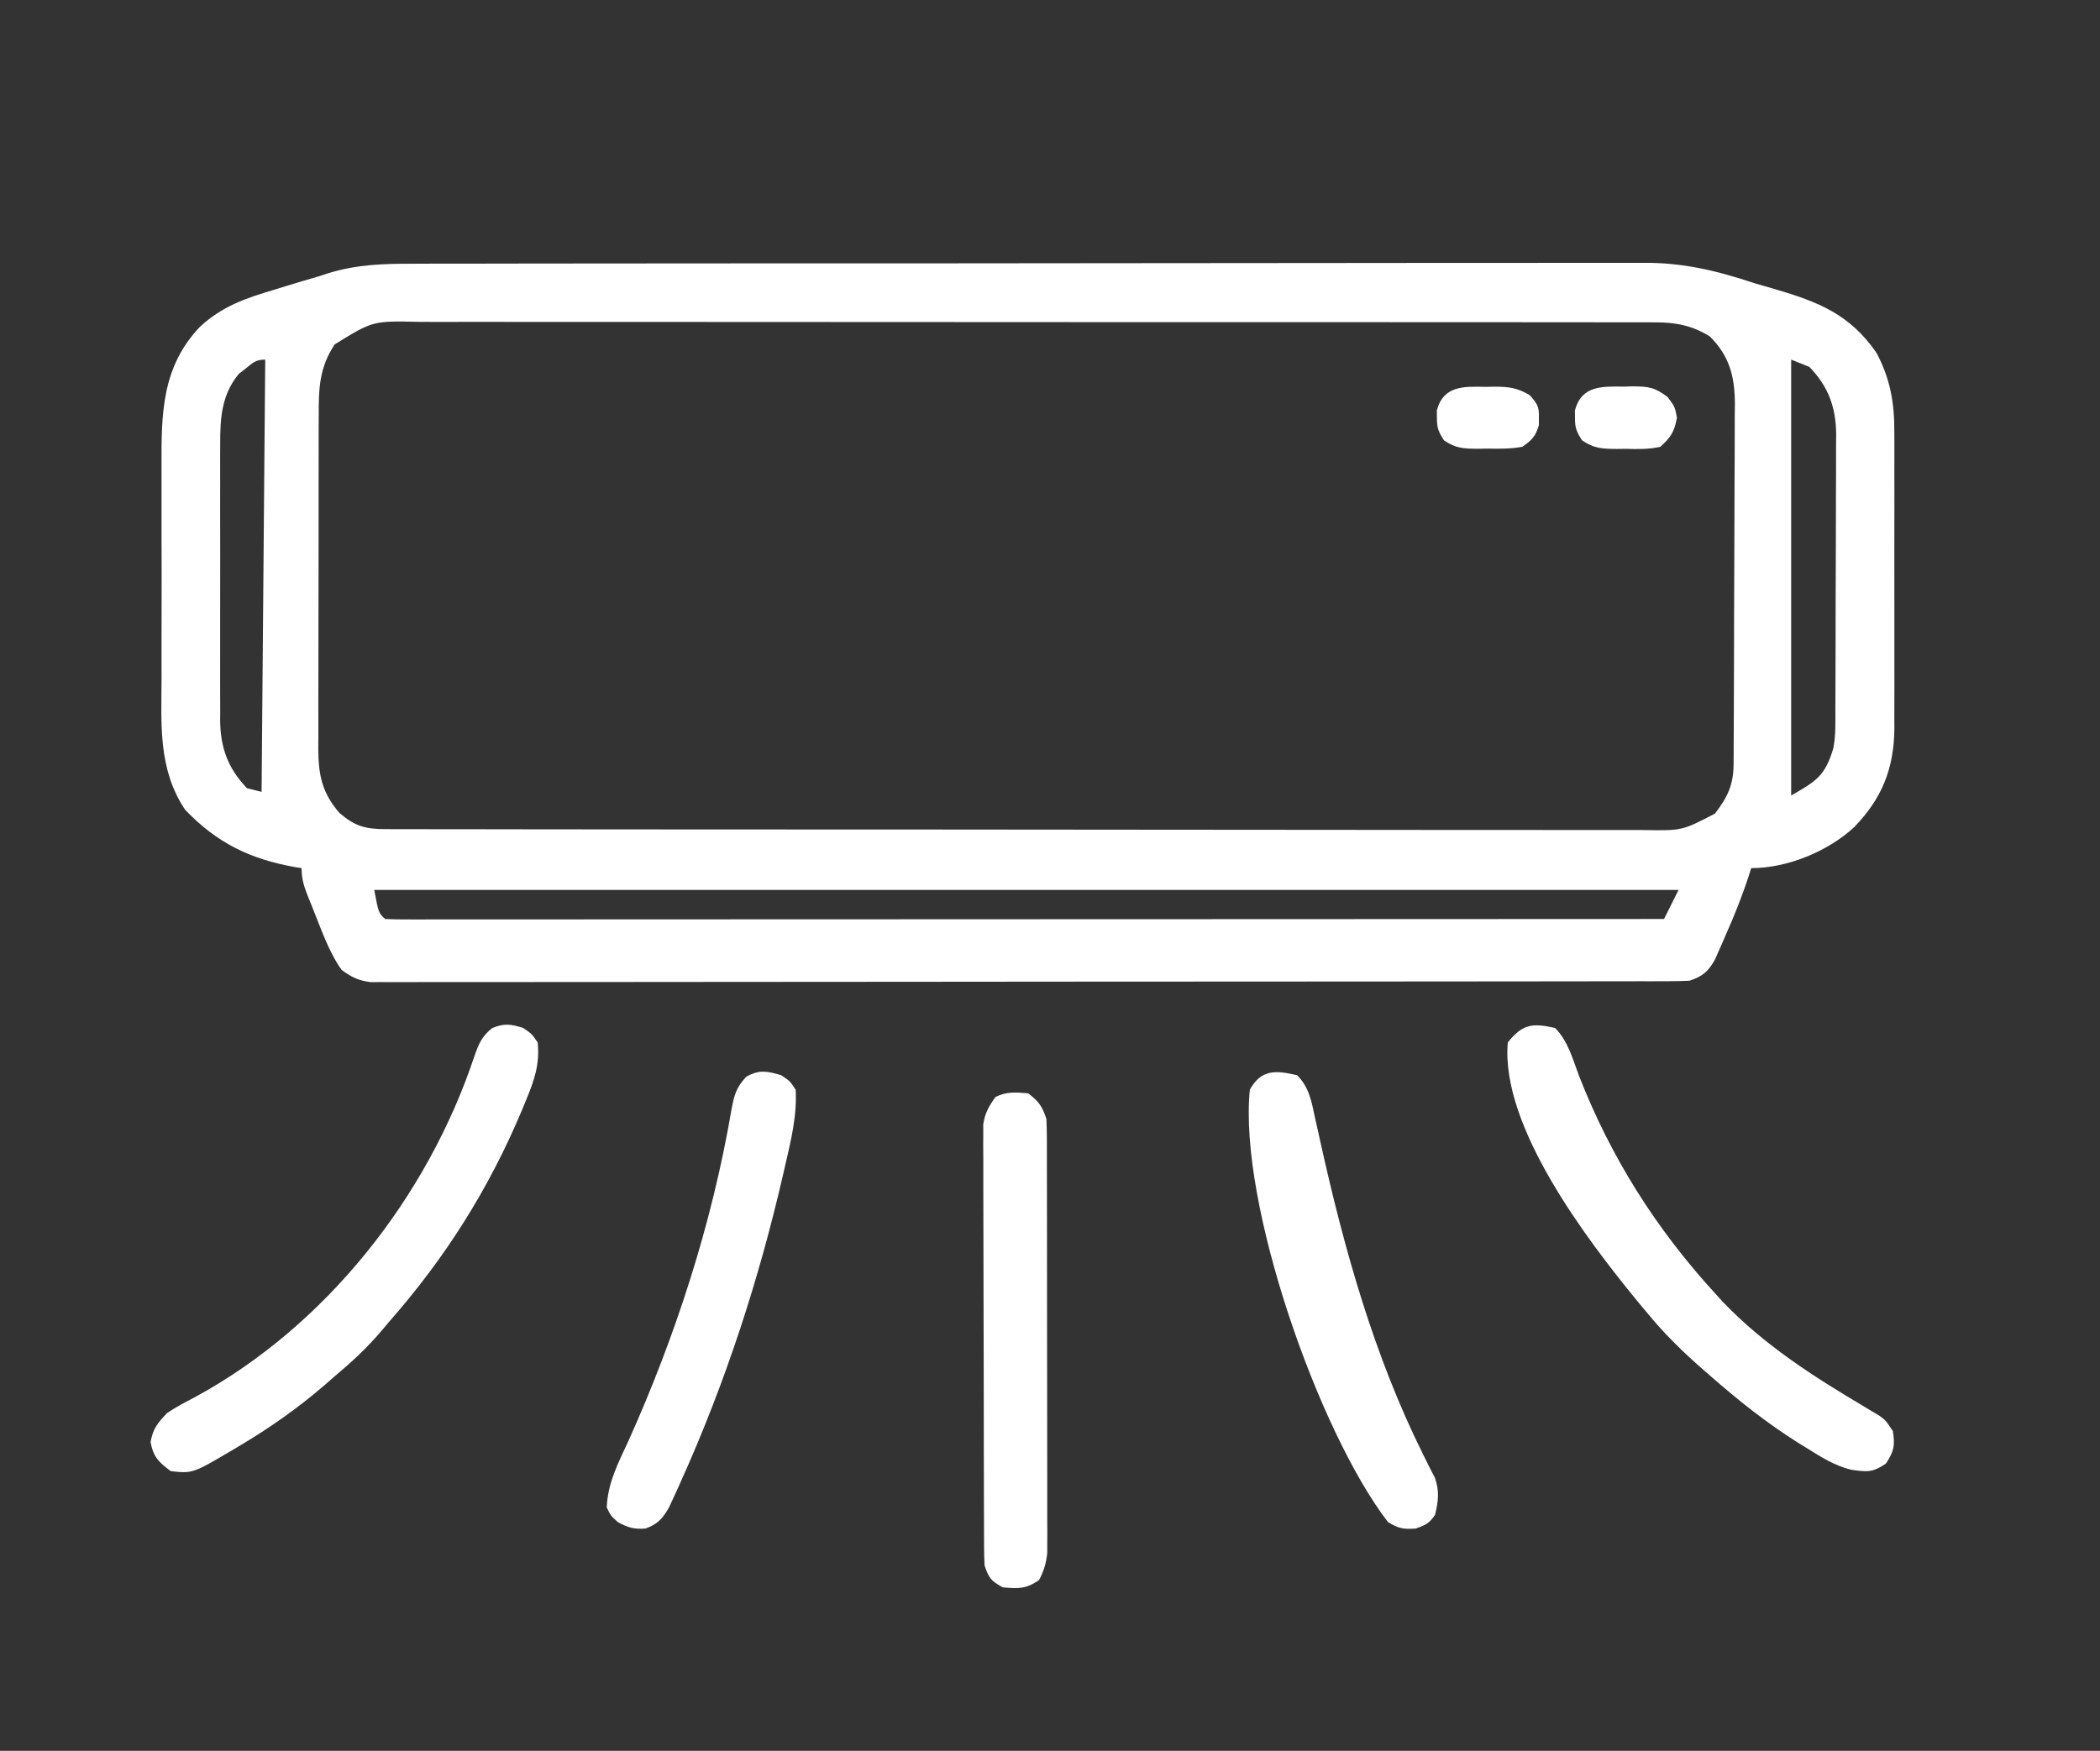 <?xml version="1.0" encoding="UTF-8"?>
<svg version="1.1" xmlns="http://www.w3.org/2000/svg" width="578" height="482">
<rect width="100%" height="100%" fill="#333333" stroke="none"/>
<path d="M0 0 C1.511 -0.005 3.022 -0.011 4.534 -0.018 C8.66 -0.035 12.787 -0.033 16.914 -0.027 C21.375 -0.024 25.836 -0.039 30.297 -0.051 C39.027 -0.072 47.758 -0.077 56.488 -0.075 C63.589 -0.074 70.69 -0.077 77.791 -0.085 C79.84 -0.087 81.889 -0.089 83.938 -0.091 C84.957 -0.092 85.977 -0.093 87.028 -0.094 C106.301 -0.113 125.574 -0.112 144.848 -0.105 C162.454 -0.1 180.059 -0.121 197.665 -0.154 C215.767 -0.188 233.869 -0.203 251.972 -0.198 C262.125 -0.196 272.278 -0.201 282.431 -0.226 C291.077 -0.247 299.722 -0.25 308.368 -0.232 C312.774 -0.223 317.178 -0.221 321.584 -0.242 C325.628 -0.261 329.672 -0.256 333.716 -0.233 C335.168 -0.229 336.619 -0.233 338.071 -0.247 C349.182 -0.345 358.44 1.936 368.859 5.394 C370.689 5.934 372.522 6.467 374.359 6.984 C386.415 10.541 394.96 13.88 402.351 24.539 C406.131 31.698 407.303 38.312 407.247 46.345 C407.255 47.772 407.255 47.772 407.263 49.227 C407.276 52.344 407.267 55.461 407.257 58.578 C407.259 60.761 407.262 62.944 407.266 65.126 C407.27 69.691 407.264 74.256 407.25 78.821 C407.233 84.653 407.243 90.484 407.261 96.315 C407.272 100.82 407.268 105.325 407.26 109.83 C407.258 111.979 407.261 114.129 407.268 116.278 C407.275 119.29 407.264 122.302 407.247 125.314 C407.253 126.19 407.259 127.065 407.265 127.968 C407.154 138.991 403.86 147.178 396.23 155.082 C388.992 161.8 377.761 166.394 367.859 166.394 C367.689 166.935 367.519 167.476 367.343 168.034 C365.492 173.767 363.31 179.268 360.859 184.769 C360.516 185.562 360.173 186.355 359.82 187.172 C359.482 187.934 359.144 188.695 358.796 189.48 C358.496 190.161 358.196 190.843 357.886 191.544 C356.043 194.864 354.475 196.189 350.859 197.394 C348.837 197.49 346.812 197.524 344.788 197.526 C342.871 197.532 342.871 197.532 340.916 197.537 C339.489 197.537 338.063 197.536 336.637 197.535 C335.128 197.537 333.62 197.54 332.111 197.544 C327.954 197.552 323.798 197.554 319.641 197.554 C315.163 197.556 310.684 197.564 306.205 197.571 C296.408 197.584 286.611 197.59 276.813 197.595 C270.699 197.597 264.585 197.602 258.47 197.606 C241.55 197.618 224.63 197.629 207.71 197.632 C206.085 197.632 206.085 197.632 204.427 197.633 C202.799 197.633 202.799 197.633 201.137 197.633 C198.936 197.634 196.736 197.634 194.535 197.635 C192.898 197.635 192.898 197.635 191.227 197.635 C173.532 197.639 155.837 197.657 138.141 197.68 C119.985 197.704 101.829 197.716 83.673 197.717 C73.475 197.718 63.276 197.724 53.078 197.742 C44.395 197.758 35.712 197.763 27.03 197.754 C22.598 197.751 18.166 197.751 13.734 197.765 C9.679 197.778 5.624 197.777 1.569 197.765 C0.1 197.763 -1.369 197.766 -2.838 197.775 C-4.832 197.786 -6.825 197.777 -8.818 197.766 C-9.927 197.767 -11.035 197.768 -12.177 197.768 C-15.544 197.344 -17.417 196.383 -20.141 194.394 C-23.871 189.081 -26.004 182.456 -28.454 176.457 C-28.72 175.806 -28.987 175.156 -29.262 174.485 C-30.399 171.625 -31.141 169.503 -31.141 166.394 C-32.05 166.247 -32.05 166.247 -32.977 166.098 C-45.377 163.885 -54.483 159.429 -63.211 150.297 C-70.677 139.068 -69.729 126.787 -69.672 113.832 C-69.675 111.632 -69.679 109.432 -69.684 107.232 C-69.69 102.636 -69.681 98.04 -69.663 93.444 C-69.64 87.577 -69.653 81.71 -69.677 75.843 C-69.691 71.305 -69.687 66.766 -69.676 62.228 C-69.674 60.066 -69.677 57.903 -69.686 55.741 C-69.735 41.305 -69.647 28.48 -59.141 17.394 C-53.145 11.799 -46.59 9.5 -38.829 7.207 C-37.765 6.878 -36.7 6.548 -35.604 6.209 C-32.456 5.243 -29.306 4.302 -26.141 3.394 C-25.413 3.151 -24.684 2.907 -23.934 2.656 C-15.935 0.161 -8.319 -0.034 0 0 Z M-22.016 22.207 C-26.335 28.686 -26.435 34.516 -26.416 42.062 C-26.421 43.125 -26.426 44.187 -26.431 45.282 C-26.445 48.787 -26.444 52.292 -26.442 55.797 C-26.446 58.238 -26.45 60.679 -26.455 63.119 C-26.462 68.233 -26.462 73.346 -26.457 78.46 C-26.451 85.008 -26.468 91.556 -26.491 98.104 C-26.506 103.144 -26.507 108.184 -26.504 113.224 C-26.504 115.638 -26.509 118.052 -26.519 120.466 C-26.532 123.843 -26.525 127.22 -26.513 130.597 C-26.521 131.591 -26.529 132.585 -26.537 133.609 C-26.482 140.771 -25.526 145.643 -20.704 151.207 C-16.408 154.874 -13.627 155.644 -7.968 155.652 C-6.693 155.658 -5.418 155.665 -4.104 155.671 C-2.686 155.668 -1.268 155.665 0.15 155.662 C1.654 155.666 3.158 155.67 4.662 155.676 C8.801 155.688 12.94 155.688 17.079 155.685 C21.54 155.685 26.002 155.696 30.463 155.705 C39.207 155.722 47.95 155.727 56.694 155.729 C63.8 155.729 70.906 155.734 78.012 155.74 C98.151 155.758 118.29 155.767 138.43 155.765 C139.516 155.765 140.602 155.765 141.721 155.765 C143.352 155.765 143.352 155.765 145.016 155.765 C162.642 155.764 180.268 155.783 197.894 155.811 C215.985 155.84 234.075 155.854 252.166 155.852 C262.325 155.851 272.485 155.857 282.644 155.878 C291.294 155.897 299.944 155.901 308.594 155.887 C313.008 155.881 317.422 155.881 321.836 155.898 C325.877 155.914 329.918 155.911 333.959 155.894 C335.421 155.891 336.882 155.894 338.344 155.905 C348.839 156.08 348.839 156.08 357.859 151.394 C361.324 146.927 362.976 143.461 363.006 137.836 C363.013 136.901 363.02 135.966 363.028 135.002 C363.03 133.978 363.033 132.954 363.036 131.9 C363.042 130.82 363.049 129.74 363.056 128.627 C363.076 125.045 363.087 121.464 363.097 117.883 C363.103 116.048 363.103 116.048 363.109 114.177 C363.13 107.703 363.145 101.23 363.154 94.756 C363.162 89.399 363.183 84.042 363.216 78.685 C363.254 72.217 363.273 65.749 363.277 59.281 C363.282 56.817 363.294 54.354 363.312 51.89 C363.337 48.439 363.336 44.988 363.329 41.536 C363.342 40.522 363.354 39.509 363.368 38.464 C363.313 30.983 361.864 25.4 356.484 20.019 C351.633 17.017 347.191 16.144 341.536 16.14 C340.279 16.134 339.021 16.128 337.726 16.122 C336.338 16.126 334.95 16.13 333.562 16.134 C332.082 16.131 330.602 16.127 329.121 16.122 C325.057 16.112 320.993 16.114 316.929 16.118 C312.544 16.121 308.16 16.112 303.775 16.104 C295.187 16.092 286.598 16.09 278.01 16.092 C271.029 16.094 264.048 16.092 257.068 16.088 C256.075 16.087 255.081 16.087 254.058 16.086 C252.04 16.085 250.023 16.084 248.005 16.082 C229.079 16.072 210.153 16.074 191.228 16.08 C173.913 16.085 156.598 16.074 139.283 16.055 C121.506 16.035 103.728 16.027 85.95 16.031 C75.969 16.033 65.988 16.03 56.007 16.016 C47.509 16.004 39.012 16.003 30.515 16.015 C26.18 16.021 21.845 16.022 17.51 16.01 C13.539 15.999 9.57 16.002 5.6 16.016 C4.165 16.019 2.73 16.016 1.296 16.008 C-11.518 15.709 -11.518 15.709 -22.016 22.207 Z M-46.579 28.894 C-47.474 29.591 -47.474 29.591 -48.387 30.301 C-53.135 35.969 -53.582 42.574 -53.529 49.637 C-53.535 50.524 -53.54 51.411 -53.545 52.325 C-53.558 55.235 -53.55 58.145 -53.54 61.055 C-53.542 63.089 -53.545 65.123 -53.548 67.158 C-53.553 71.412 -53.546 75.666 -53.532 79.92 C-53.515 85.363 -53.525 90.805 -53.543 96.248 C-53.554 100.446 -53.55 104.643 -53.543 108.841 C-53.541 110.848 -53.543 112.854 -53.55 114.861 C-53.558 117.668 -53.546 120.474 -53.529 123.281 C-53.535 124.104 -53.541 124.926 -53.548 125.774 C-53.467 133.172 -51.422 138.953 -46.141 144.394 C-44.821 144.724 -43.501 145.054 -42.141 145.394 C-41.811 106.124 -41.481 66.854 -41.141 26.394 C-43.773 26.394 -44.547 27.252 -46.579 28.894 Z M378.859 26.394 C378.859 65.994 378.859 105.594 378.859 146.394 C385.889 142.377 388.196 140.936 390.452 133.419 C391.162 129.885 391.015 126.289 391.02 122.698 C391.025 121.821 391.03 120.944 391.035 120.041 C391.05 117.142 391.056 114.243 391.062 111.344 C391.068 109.326 391.073 107.308 391.079 105.29 C391.09 101.059 391.096 96.829 391.099 92.598 C391.105 87.184 391.129 81.771 391.157 76.357 C391.176 72.188 391.181 68.02 391.182 63.851 C391.185 61.856 391.193 59.86 391.207 57.865 C391.224 55.07 391.222 52.275 391.215 49.479 C391.225 48.66 391.234 47.84 391.243 46.996 C391.19 39.603 389.134 33.825 383.859 28.394 C381.384 27.404 381.384 27.404 378.859 26.394 Z M-11.141 172.394 C-9.934 178.763 -9.934 178.763 -8.141 180.394 C-6.27 180.492 -4.395 180.518 -2.521 180.517 C-0.679 180.52 -0.679 180.52 1.201 180.523 C2.581 180.521 3.962 180.518 5.342 180.515 C6.795 180.515 8.248 180.516 9.701 180.517 C13.712 180.52 17.723 180.515 21.734 180.51 C26.052 180.506 30.371 180.508 34.689 180.508 C42.177 180.509 49.665 180.506 57.154 180.5 C67.98 180.492 78.807 180.489 89.634 180.488 C107.197 180.486 124.761 180.479 142.325 180.47 C159.391 180.461 176.457 180.454 193.523 180.449 C195.1 180.449 195.1 180.449 196.708 180.449 C201.982 180.447 207.255 180.446 212.528 180.445 C256.305 180.434 300.082 180.417 343.859 180.394 C345.179 177.754 346.499 175.114 347.859 172.394 C229.389 172.394 110.919 172.394 -11.141 172.394 Z " fill="#FFFFFF" transform="translate(114.141,72.606)"/>
<path d="M0 0 C3.545 3.508 4.846 8.492 6.562 13.062 C15.338 35.585 27.717 55.179 44 73 C44.748 73.82 45.495 74.64 46.266 75.484 C57.578 87.3 71.198 96.01 85.185 104.294 C85.9 104.725 86.615 105.157 87.352 105.602 C88.327 106.183 88.327 106.183 89.323 106.776 C91 108 91 108 93 111 C93.605 114.979 93.298 116.548 91.062 119.938 C87.294 122.476 85.819 122.226 81.49 121.617 C76.999 120.504 73.325 118.197 69.438 115.75 C68.572 115.217 67.706 114.684 66.815 114.135 C58.296 108.77 50.566 102.62 43 96 C42.46 95.533 41.92 95.066 41.363 94.584 C35.425 89.43 29.955 84.103 25 78 C24.192 77.029 23.384 76.059 22.551 75.059 C8.787 58.258 -15.025 27.081 -13 4 C-8.998 -1.069 -6.214 -1.417 0 0 Z " fill="#FFFFFF" transform="translate(428,283)"/>
<path d="M0 0 C2.375 1.625 2.375 1.625 4 4 C4.612 10.107 2.99 14.603 0.688 20.125 C0.154 21.423 0.154 21.423 -0.389 22.747 C-9.514 44.435 -21.495 63.384 -37 81 C-37.648 81.771 -38.297 82.542 -38.965 83.336 C-42.948 88.05 -47.273 92.043 -52 96 C-52.886 96.773 -53.771 97.547 -54.684 98.344 C-62.025 104.662 -69.679 110.047 -78 115 C-78.591 115.353 -79.181 115.706 -79.79 116.069 C-90.995 122.677 -90.995 122.677 -97 122 C-100.329 119.54 -101.793 118.104 -102.562 114 C-101.851 110.204 -100.652 108.81 -98 106 C-95.58 104.364 -93.028 103.033 -90.438 101.688 C-54.292 82.084 -26.287 46.504 -13.368 7.596 C-12.194 4.237 -11.311 2.248 -8.496 0.004 C-5.175 -1.332 -3.393 -1.083 0 0 Z " fill="#FFFFFF" transform="translate(144,283)"/>
<path d="M0 0 C2.907 2.219 3.84 3.519 5 7 C5.094 8.651 5.131 10.305 5.134 11.959 C5.138 12.982 5.142 14.006 5.147 15.06 C5.146 16.182 5.146 17.304 5.145 18.46 C5.149 19.643 5.152 20.825 5.155 22.043 C5.163 25.287 5.167 28.531 5.167 31.775 C5.168 33.802 5.17 35.829 5.173 37.856 C5.182 44.929 5.186 52.002 5.185 59.076 C5.185 65.667 5.195 72.257 5.211 78.848 C5.224 84.509 5.229 90.169 5.229 95.83 C5.229 99.209 5.231 102.589 5.242 105.969 C5.252 109.74 5.249 113.51 5.243 117.281 C5.249 118.399 5.254 119.517 5.26 120.669 C5.256 121.698 5.252 122.727 5.247 123.787 C5.248 124.678 5.248 125.57 5.249 126.488 C4.965 129.352 4.306 131.438 3 134 C-0.71 136.473 -2.611 136.385 -7 136 C-10.185 134.24 -10.833 133.501 -12 130 C-12.096 128.324 -12.135 126.644 -12.14 124.965 C-12.146 123.925 -12.152 122.885 -12.158 121.813 C-12.159 120.672 -12.16 119.531 -12.161 118.356 C-12.166 117.154 -12.171 115.952 -12.176 114.714 C-12.188 111.416 -12.196 108.119 -12.2 104.821 C-12.203 102.761 -12.207 100.7 -12.212 98.639 C-12.225 92.191 -12.235 85.743 -12.239 79.294 C-12.243 71.853 -12.261 64.411 -12.29 56.97 C-12.312 51.216 -12.322 45.462 -12.323 39.709 C-12.324 36.273 -12.33 32.837 -12.348 29.401 C-12.367 25.568 -12.363 21.736 -12.356 17.903 C-12.366 16.766 -12.375 15.629 -12.384 14.458 C-12.379 13.412 -12.373 12.366 -12.367 11.289 C-12.369 10.383 -12.37 9.477 -12.372 8.543 C-11.917 5.432 -10.823 3.54 -9 1 C-5.908 -0.546 -3.406 -0.294 0 0 Z " fill="#FFFFFF" transform="translate(283,301)"/>
<path d="M0 0 C3.296 3.25 3.986 7.2 4.91 11.578 C5.258 13.131 5.606 14.684 5.955 16.237 C6.134 17.054 6.314 17.871 6.5 18.712 C13.001 48.031 21.259 77.42 34.697 104.409 C35.256 105.538 35.815 106.668 36.391 107.832 C36.912 108.846 37.433 109.861 37.97 110.906 C39.229 114.687 38.883 117.148 38 121 C36.405 123.392 35.342 123.883 32.625 124.812 C29.267 125.052 27.879 124.799 25 123 C5.978 98.285 -16.135 35.353 -13 4 C-9.88 -1.646 -5.882 -1.365 0 0 Z " fill="#FFFFFF" transform="translate(357,296)"/>
<path d="M0 0 C2.438 1.625 2.438 1.625 4 4 C4.39 11.294 2.689 18.007 1.062 25.062 C0.831 26.078 0.831 26.078 0.594 27.114 C-6.051 56.066 -15.253 84.395 -27.438 111.5 C-27.851 112.42 -28.264 113.341 -28.689 114.289 C-29.274 115.554 -29.274 115.554 -29.871 116.844 C-30.211 117.578 -30.55 118.312 -30.9 119.068 C-32.602 122.056 -34.104 123.694 -37.375 124.812 C-40.562 125.04 -42.21 124.542 -45 123 C-46.875 121.312 -46.875 121.312 -48 119 C-47.729 112.223 -44.817 106.699 -42 100.625 C-29.052 71.808 -19.05 40.906 -13.708 9.699 C-12.938 5.601 -12.487 3.523 -9.586 0.406 C-5.951 -1.571 -3.921 -1.141 0 0 Z " fill="#FFFFFF" transform="translate(215,296)"/>
<path d="M0 0 C1.198 -0.036 1.198 -0.036 2.42 -0.072 C6.764 -0.061 8.554 0.169 12.094 2.91 C14.062 5.562 14.062 5.562 14.625 8.562 C13.898 12.439 12.98 13.885 10.062 16.562 C6.882 17.286 3.81 17.216 0.562 17.125 C-0.292 17.136 -1.147 17.147 -2.027 17.158 C-5.944 17.112 -8.233 17.053 -11.5 14.777 C-13.01 12.451 -13.48 11.305 -13.438 8.562 C-13.453 7.572 -13.453 7.572 -13.469 6.562 C-11.634 -0.345 -5.976 -0.082 0 0 Z " fill="#FFFFFF" transform="translate(446.938,106.438)"/>
<path d="M0 0 C0.799 -0.015 1.597 -0.031 2.42 -0.047 C6.397 -0.021 8.602 0.229 12.094 2.281 C14.169 4.62 14.727 5.436 14.625 8.5 C14.627 9.49 14.627 9.49 14.629 10.5 C13.753 13.593 12.718 14.652 10.062 16.5 C6.885 17.089 3.786 17.058 0.562 17 C-0.719 17.023 -0.719 17.023 -2.027 17.047 C-5.948 17.022 -8.226 16.995 -11.5 14.719 C-13.009 12.39 -13.48 11.244 -13.438 8.5 C-13.453 7.51 -13.453 7.51 -13.469 6.5 C-11.628 -0.428 -5.982 -0.115 0 0 Z " fill="#FFFFFF" transform="translate(408.938,106.5)"/>
</svg>
